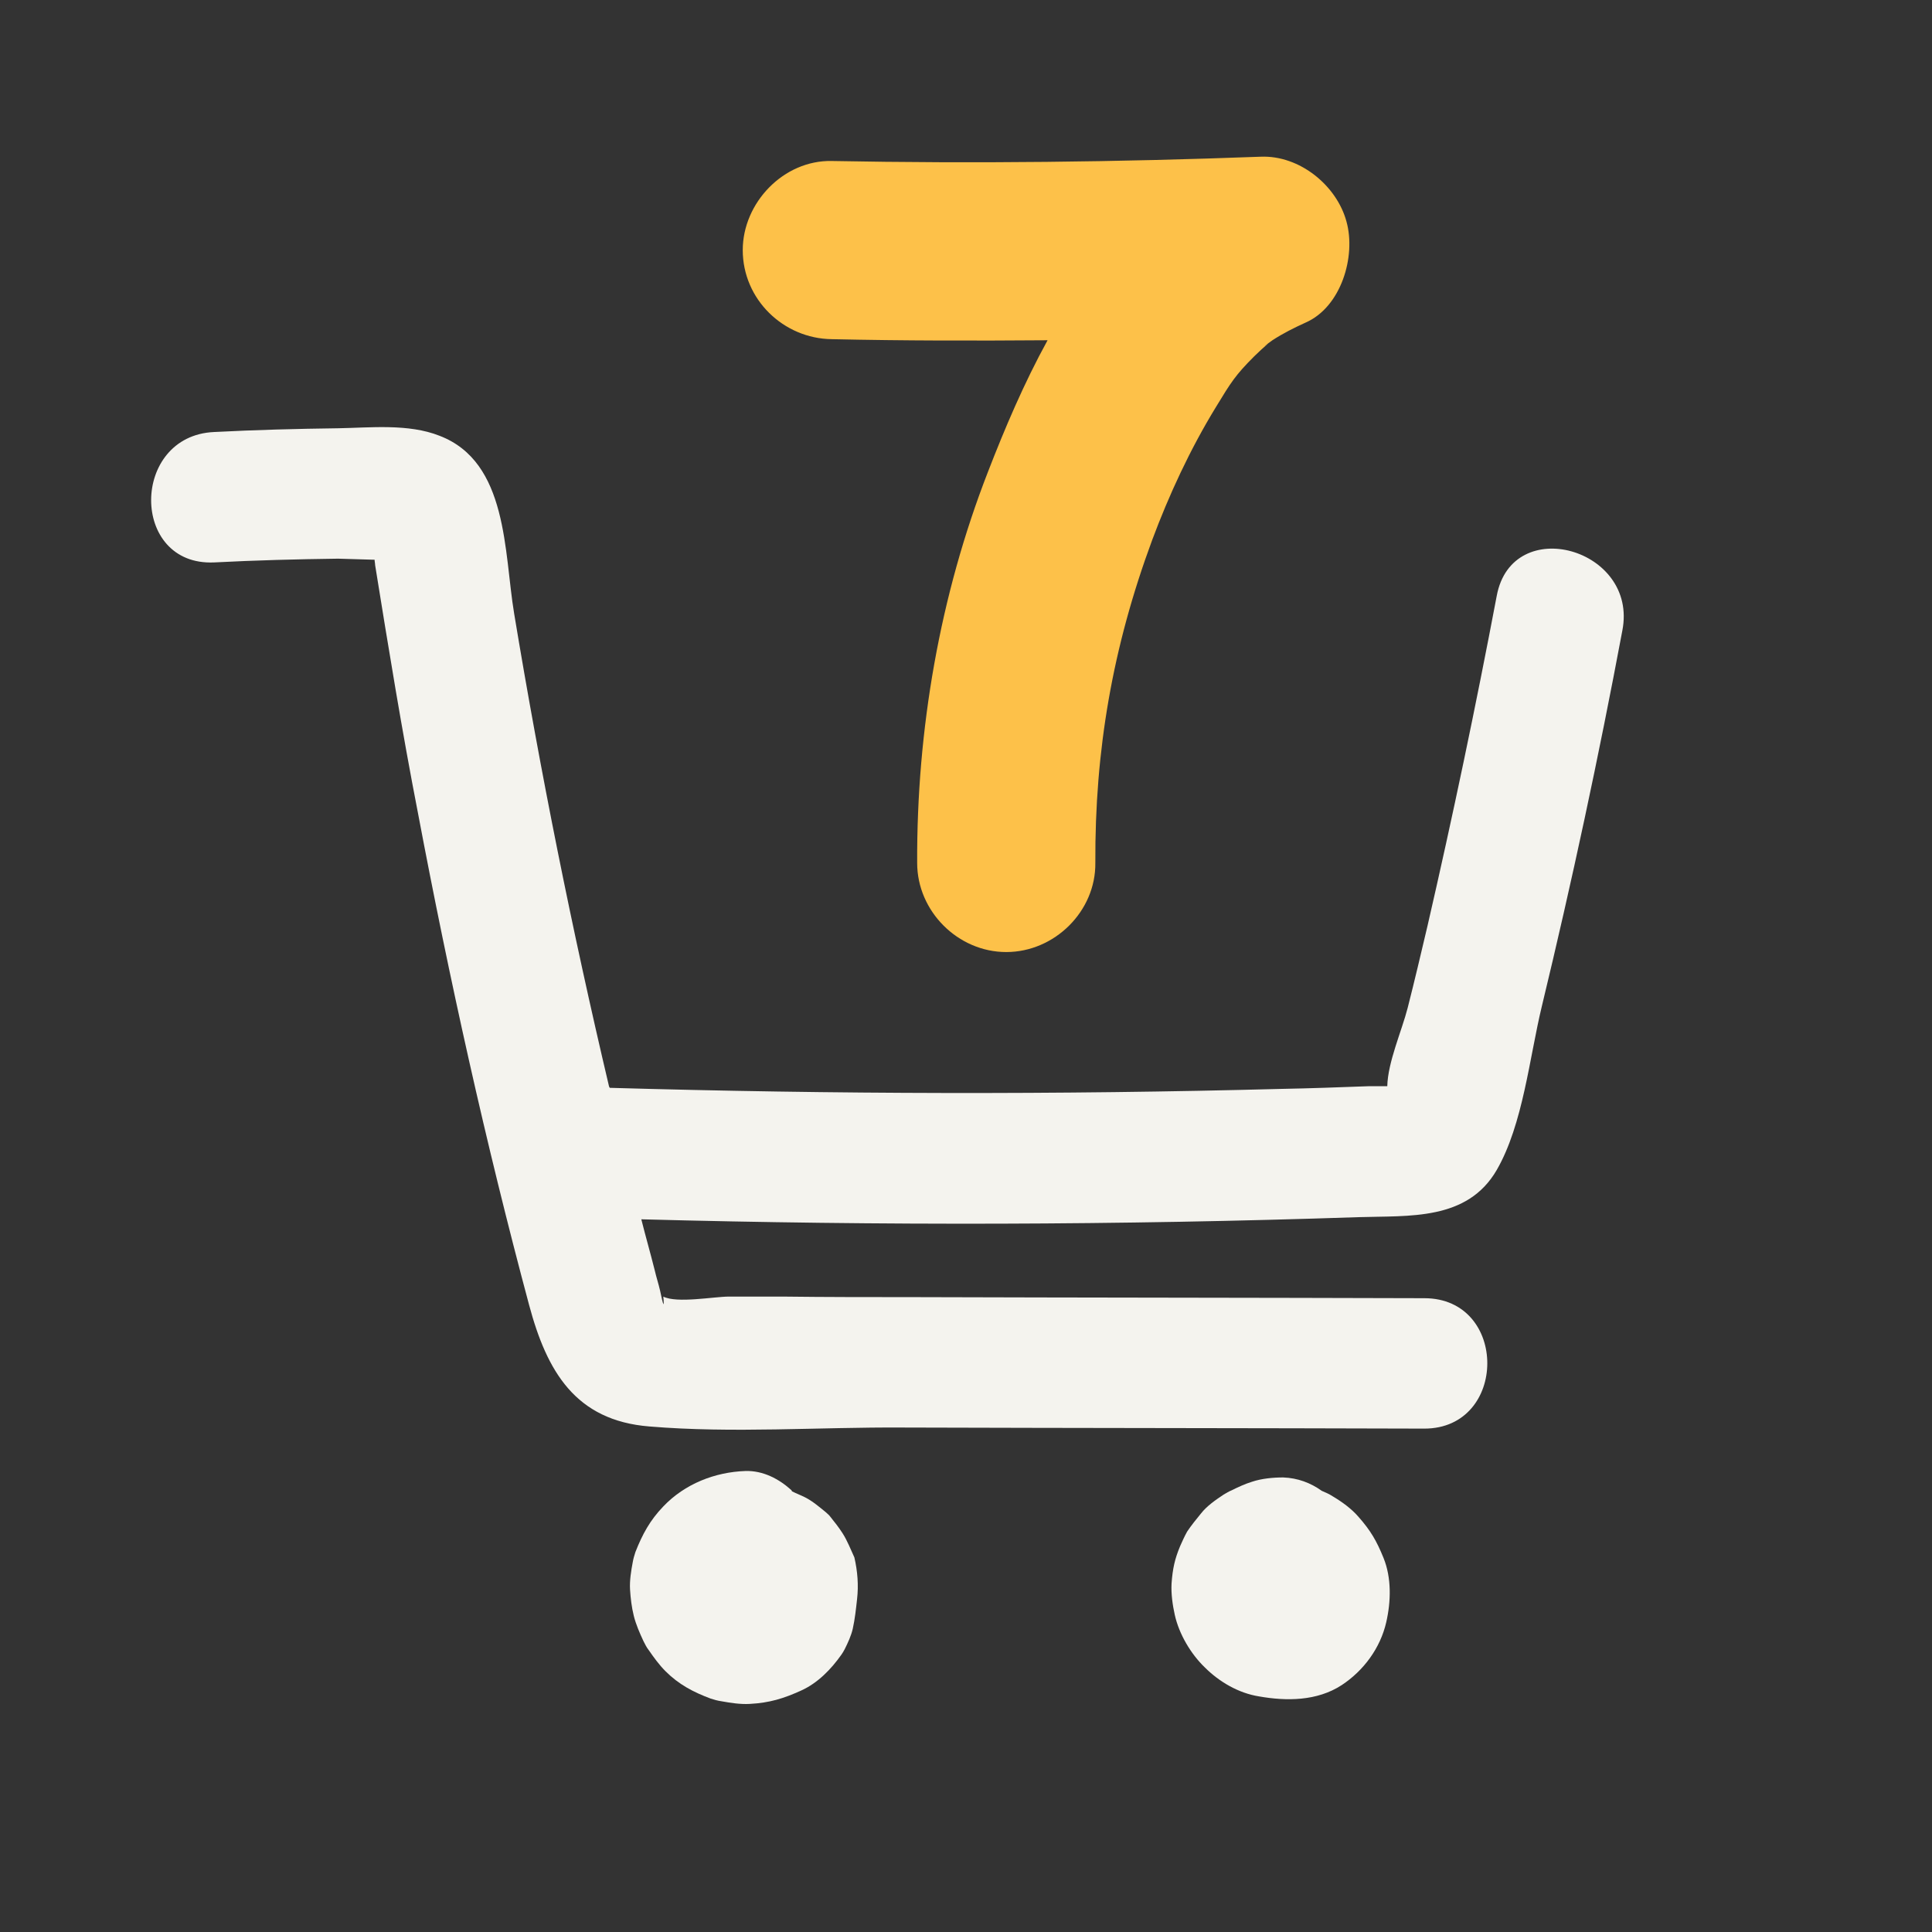 <?xml version="1.0" encoding="utf-8"?>
<!-- Generator: Adobe Illustrator 25.2.1, SVG Export Plug-In . SVG Version: 6.00 Build 0)  -->
<svg version="1.1" id="Layer_2" xmlns="http://www.w3.org/2000/svg" xmlns:xlink="http://www.w3.org/1999/xlink" x="0px" y="0px"
	 viewBox="0 0 360 360" style="enable-background:new 0 0 360 360;" xml:space="preserve">
<rect x="0" y="0" width="360" height="360" fill="#333333" stroke="none"/>
<style type="text/css">
	.st0{fill:#F4F3EE;}
	.st1{fill:#FDC149;}
</style>
<g>
	<path class="st0" d="M278.9,111c-3.9,20.6-8.2,41.1-12.9,61.5c-1.2,5.1-2.4,10.2-3.7,15.3c-1.1,4.3-3.7,10.1-3.8,14.6
		c-1.7,0-3.3,0-3.5,0c-5.4,0.2-10.8,0.4-16.2,0.5c-41.7,1.1-83.5,1-125.2-0.2c0-0.1,0-0.1-0.1-0.2c-6.9-29.2-12.8-58.6-17.7-88.2
		c-1.9-11.4-1.1-28.2-13.9-33.1C76.1,78.9,69,79.7,63,79.8c-7.7,0.1-15.4,0.3-23.1,0.7c-15.6,0.7-15.7,25,0,24.3
		c7.7-0.4,15.4-0.6,23.1-0.7c0.3,0,3.8,0.1,6.8,0.2c0,0.3,0.1,0.7,0.1,1c2.5,15.5,5,30.9,8,46.3c5.8,30.7,12.6,61.4,20.7,91.6
		c3.3,12.3,8.6,21.5,22.4,22.6c15.5,1.3,31.6,0.1,47.2,0.2c32.4,0.1,64.8,0.1,97.2,0.2c15.6,0,15.7-24.3,0-24.3
		c-31.7-0.1-63.5-0.1-95.2-0.2c-8.1,0-16.2,0-24.3-0.1c-3.4,0-6.8,0-10.1,0c-2.7,0-9.7,1.3-12.2,0c0.2,2.2,0,1.8-0.6-1.1
		c-0.3-1.3-0.7-2.5-1-3.8c-0.8-3.2-1.7-6.3-2.5-9.5c44.5,1.2,89.1,1.1,133.6-0.4c9.5-0.3,20.3,0.7,25.8-8.8c4.9-8.5,6.1-21,8.4-30.5
		c5.6-23.2,10.6-46.5,15-70C305.3,102.2,281.8,95.6,278.9,111z"/>
	<path class="st0" d="M157,285.7c-0.7-1.1-1.5-2.1-2.3-3.1c-0.2-0.3-0.5-0.5-0.8-0.8c-1.1-0.9-2.5-2.1-3.9-2.8
		c-0.8-0.4-1.6-0.7-2.4-1.1c0,0-0.1-0.1-0.1-0.2c-2.3-2.1-5.3-3.7-8.6-3.6c-5.7,0.2-11.3,2.4-15.3,6.6c-2.5,2.6-3.9,5.2-5.2,8.5
		c-0.2,0.6-0.4,1.3-0.5,1.9c-0.3,1.6-0.6,3.4-0.5,5.1c0.1,1.6,0.3,3.3,0.7,4.9c0.4,1.6,1.1,3.2,1.8,4.7c0.3,0.6,0.6,1.2,1,1.7
		c0.9,1.3,1.9,2.7,3.1,3.9c2.5,2.5,5.2,3.9,8.4,5.1c0.6,0.2,1.3,0.4,2,0.5c1.7,0.3,3.5,0.6,5.3,0.5c3.7-0.2,6.3-1,9.6-2.5
		c3.1-1.4,5.6-4,7.5-6.7c0.2-0.3,0.4-0.6,0.6-1c0.6-1.2,1.2-2.5,1.5-3.8c0.4-1.8,0.6-3.7,0.8-5.5c0.3-2.6,0.1-5.2-0.5-7.8
		C158.5,288.7,157.9,287.1,157,285.7z M139.6,298.4c0.1,0,0.2,0,0.3-0.1c0,0,0,0-0.1,0C139.7,298.3,139.7,298.3,139.6,298.4z"/>
	<path class="st0" d="M253.1,282.6c-1.3-1.5-3.1-2.8-4.8-3.8c-0.6-0.4-1.3-0.7-2-1c-2.1-1.5-4.5-2.4-7.2-2.5c-1.9,0-4,0.2-5.8,0.8
		c-1.3,0.4-2.6,1-3.8,1.6c-0.5,0.2-1,0.5-1.5,0.8c-1.5,1-3.1,2.1-4.2,3.5c-0.9,1.1-1.8,2.2-2.6,3.4c-0.5,0.9-0.9,1.8-1.3,2.7
		c-1,2.4-1.4,4.2-1.6,7c-0.1,1.9,0.2,4,0.6,5.8c0.8,3.6,3,7.3,5.6,9.8c2.7,2.7,6.3,4.8,10.1,5.4c5.1,0.9,10.8,0.9,15.4-2.1
		c4.1-2.7,7.2-6.9,8.3-11.7c0.9-3.9,1-8.3-0.5-12C256.5,287.1,255.4,285.2,253.1,282.6z"/>
</g>
<path class="st1" d="M981.8,143.2c0-0.1,0-0.1-0.1-0.1c-0.1,0,0,0-0.1,0C981.6,143.1,981.7,143.1,981.8,143.2
	C981.7,143.1,981.8,143.2,981.8,143.2z"/>
<path class="st1" d="M981.7,143.1C981.7,143.1,981.7,143,981.7,143.1C983,143.6,980.7,141.5,981.7,143.1z"/>
<path class="st1" d="M234.9,29.2c-26.6,1-53.2,1.3-79.9,0.8c-9-0.2-16.6,7.8-16.6,16.6c0,9.2,7.6,16.5,16.6,16.6
	c13.4,0.3,26.8,0.3,40.2,0.2c-4.4,8-8,16.5-11.1,24.5c-9,23.1-13.3,48.1-13.2,72.9c0,9,7.6,16.6,16.6,16.6c9,0,16.7-7.6,16.6-16.6
	c-0.1-21,3.2-40.2,10.6-60.2c3.1-8.3,7-16.8,11.9-24.8c2.8-4.6,3.6-5.9,7.1-9.4c0.8-0.8,1.7-1.6,2.6-2.4c-1.1,0.8-0.9,0.6,0.8-0.6
	c2-1.3,4-2.3,6.2-3.3c6.6-2.9,9.4-12.3,7.6-18.8C249.1,34.6,242.2,28.9,234.9,29.2z"/>
<path class="st1" d="M1883.3,101.1c3.8-5.1,6.8-10.8,8.2-17.1c3.3-14.5-0.1-30.4-11.3-40.7c-20.7-19.2-63.8-17.5-75.6,10.9
	c-5.5,13.3-3.1,28.8,5.5,40.3c2.4,3.2,5.1,6,8,8.4c-6.6,4-12.3,9.5-16,16.2c-7.9,14.1-7.2,32,3.1,44.7c9.5,11.7,26.5,17,41.1,17.2
	c14.7,0.2,29.9-5.6,39.6-16.9c9.9-11.5,14.8-27.3,10.3-42.3C1893.9,113.9,1889.2,106.9,1883.3,101.1z M1835.5,66.3
	C1835.5,66.3,1835.5,66.3,1835.5,66.3C1834.8,67.1,1834.8,67.1,1835.5,66.3z M1835,68c0.1-0.4,0.2-0.8,0.3-1.2
	c0.1-0.2,0.2-0.3,0.3-0.5c0.4-0.2,1-0.7,1.6-1.1c0.5-0.1,1.7-0.6,2.1-0.7c0.5-0.1,1-0.2,1.5-0.3c0.2,0,0.7,0,1.5-0.1
	c1.1,0,2.2-0.1,3.3,0c1.1,0,2.2,0.1,3.2,0.2c0.2,0,0.3,0.1,0.5,0.1c1.1,0.2,2.1,0.5,3.2,0.8c0.8,0.2,1.5,0.5,2.2,0.7
	c0,0,0.1,0.1,0.6,0.3c0.4,0.2,1.4,0.9,1.8,1.2c0.4,0.5,0.9,1,1.2,1.3c1,1.4,1,2.7,1.1,4.1c0.1,0.5,0.1,0.8,0.1,1.1
	c0,0.1-0.1,0.2-0.1,0.4c-0.1,0.6-1.2,3.7-1.1,3.8c-1.4,2.8-3.1,4.9-5.1,6.7c-1.7-0.6-3.3-1.1-5-1.7c-0.2-0.1-0.9-0.4-1.4-0.6
	c-1.1-0.5-2.2-1.1-3.3-1.7c-1-0.6-2-1.2-2.9-1.9c-0.2-0.3-2.1-1.9-2.4-2.1c-0.5-0.4-0.8-0.6-1-0.7c-0.1-0.2-0.3-0.5-0.6-1
	c-0.4-0.6-0.8-1.3-1.1-2c0-0.2-0.4-1.3-0.7-2.1c-0.1-0.4-0.2-1-0.2-1.1c0-0.5,0-1.1,0-1.6C1834.6,70,1834.6,69.9,1835,68z
	 M1864.7,133.5c0,0.6-0.3,2.2-0.3,2.3c-0.1,0.4-0.2,0.8-0.3,1.2c0-0.2-1.3,2.7-1.4,2.9c-1.2,2.4-4.2,5.2-7.7,6.4
	c-5.7,2.1-10.3,1.9-16.6,0.1c-3.1-0.9-5.2-1.3-8-3.8c0.8,0.7,0.2-0.1-0.3-0.7c0.2,0.2,0.2,0.1,0-0.2c0-0.1,0-0.2-0.1-0.6
	c0,0,0,0,0-0.1c0-0.3-0.1-0.6-0.1-1c0-0.4-0.1-0.6-0.1-0.8c0.1,0,0.2-0.3,0.3-1.2c0.2-1.4,1-2.9,2.2-4.1c-0.2,0.2,1.5-1.3,2.2-1.9
	c0.2-0.2,0.5-0.3,1.1-0.7c1-0.6,2-1.1,3-1.6c-0.7,0.3-2.3,0.7,0.8-0.3c2.2-0.7,4.4-1.2,6.7-1.6c4-0.7,7.1-3.3,9.2-6.6
	c1.3,0.7,2.6,1.5,4,2.7c-2.1-1.7,2.4,2.9,2.5,2.8c0.7,0.9,1.2,1.9,1.8,2.9c0,0.3,0.9,2.4,1,2.8c0.1,0.3,0.1,0.4,0.2,0.6
	C1864.7,132.9,1864.7,133.1,1864.7,133.5z"/>
<path class="st1" d="M2045,45.4c-12.2-11.7-28.2-13.8-44.2-10.4c-13.3,2.8-27.2,9.2-33.5,21.9c-5.8,11.8-6.3,28.9-2.8,41.6
	c4.5,16.5,19.7,25.9,36.1,27c7.2,0.5,14-1.1,20.6-3.6c-1.4,2.8-2.8,5.7-4.3,8.5c-1.2,2.2-2.4,4.4-3.8,6.5c-0.5,0.7-0.9,1.4-1.4,2.1
	c-0.1,0.1-1,1.2-1.4,1.7c-0.6,0.6-1.1,1.2-1.7,1.7c-0.3,0.3-0.4,0.4-0.5,0.6c-0.2,0.1-0.5,0.2-0.9,0.5c0,0-0.2,0.1-0.3,0.2
	c-0.6,0.2-1.9,0.8-2.2,0.9c-0.5,0.1-1.1,0.2-1.7,0.4c-0.3,0-0.9,0-1.6,0c-0.7,0-1.4-0.1-2.1-0.1c3.3-0.1,0.1,0-1.2-0.3
	c-0.7-0.2-1.4-0.5-2-0.6c-0.1,0-0.1,0-0.1,0c-0.1-0.1-0.1-0.1-0.4-0.3c-0.5-0.3-1-0.6-1.5-0.9c0-0.1-1.2-1.1-1.8-1.7
	c-6.1-6.3-17.5-6.5-23.5,0c-6.2,6.7-6.5,16.8,0,23.5c9,9.3,22.5,14.6,35.5,13.5c15.4-1.2,27.1-9.2,35.9-21.7
	c15.2-21.7,25.7-49.8,21.8-76.4C2060.1,67.2,2054.4,54.4,2045,45.4z M2023.5,71C2023.2,70.6,2022.6,69.7,2023.5,71L2023.5,71z
	 M2004.3,92.2c-0.1,0-0.1,0-0.1,0c-0.8-0.1-1.8-0.1-2.7,0c-0.6-0.1-1.2-0.3-1.8-0.4c-0.3-0.1-0.3-0.1-0.5-0.1
	c-0.6-0.3-1.1-0.6-1.7-0.9c-0.2-0.8-0.3-0.8-0.4-0.4c0.1,0.1,0.1,0.2,0.2,0.3c-0.1-0.1-0.2-0.2-0.2-0.2c0,0,0,0,0,0.1
	c0.1,0.1,0.1,0.1,0.2,0.2c-0.1,0-0.2-0.1-0.2-0.2c0,0.2,0.1,0.5,0.2,0.7c-0.1-0.2-0.1-0.5-0.2-0.7c-0.7-0.5-1.2-1.1,0-0.1
	c0,0,0-0.1,0-0.1c-0.2-0.2-0.2-0.3,0-0.1c-0.2-0.7-0.4-1.5-0.6-2.2c0-0.3,0-0.4-0.1-0.9c-0.1-1.2-0.1-2.3-0.2-3.5
	c-0.1-1.8-0.1-3.7-0.1-5.5c0-1,0.2-2.1,0.1-3.2c0-0.2,0-0.2,0-0.3c0.1-0.2,0.1-0.4,0.2-0.7c0.2-0.7,0.4-1.5,0.6-2.2c0,0,0,0,0-0.1
	c0.1-0.1,0.1,0,0.2-0.1c0.2-0.2,0.1-0.1,0.2-0.2c0,0,0,0,0,0c0,0,0,0,0,0c1.1-0.6,3.5-1.7,3.4-1.7c2.1-0.7,4.2-1.4,6.3-2
	c0.5-0.1,3.3-0.7,3.8-0.9c1.7-0.2,3.5-0.2,5.2-0.1c0.1,0.1,2,0.5,2.6,0.5c0.5,0.3,1.5,0.8,1.7,0.9c0.3,0.2,0.4,0.2,0.4,0.2
	c0.1,0.1,0.2,0.3,0.6,0.7c0.7,0.8,1.4,1.5,2.1,2.2c1.2,1.7,2.2,3.5,3.2,5.4c0.1,0.2,0.1,0.2,0.1,0.3c0.3,0.8,0.6,1.6,0.8,2.4
	c0.1,0.3,0.1,0.6,0.2,0.9c-0.6,0.3-1.3,0.5-1.8,0.9c-3.7,2.5-7.4,5-11.3,7.2C2010.9,90.5,2009.6,90.8,2004.3,92.2z M1996.4,88.3
	C1996.5,89,1996.5,89.5,1996.4,88.3L1996.4,88.3z"/>
<path class="st1" d="M1997,90.5C1997,90.5,1997,90.5,1997,90.5C1997.1,90.5,1997.1,90.5,1997,90.5C1997,90.5,1997,90.4,1997,90.5
	C1997,90.4,1997,90.5,1997,90.5z"/>
<path class="st1" d="M1997,90.3C1997,90.3,1997,90.4,1997,90.3C1997.1,90.4,1997.1,90.4,1997,90.3c0,0,0-0.1,0-0.1
	C1997,90.2,1997,90.3,1997,90.3z"/>
<path class="st1" d="M2227.8,85.5c-8.9-0.4-17.8-0.6-26.8-0.8c-0.2-8.4-0.7-16.8-1.7-25.2c-0.6-4.6-1.5-8.4-4.9-11.8
	c-2.9-2.9-7.6-5.1-11.8-4.9c-8.1,0.4-17.8,7.4-16.6,16.6c1.1,8.3,1.5,16.5,1.7,24.8c-10.3,0-20.7,0-31,0.3
	c-8.7,0.2-17,7.5-16.6,16.6c0.4,8.8,7.3,16.9,16.6,16.6c10.1-0.3,20.2-0.2,30.3-0.3c-0.5,8.6-1.1,17.2-1.8,25.8
	c-0.7,8.7,8.1,17,16.6,16.6c9.6-0.4,15.9-7.3,16.6-16.6c0.7-8.4,1.3-16.9,1.8-25.4c9.2,0.2,18.3,0.4,27.5,0.8
	c8.7,0.4,17-8,16.6-16.6C2244,92.7,2237.1,85.9,2227.8,85.5z"/>
</svg>

